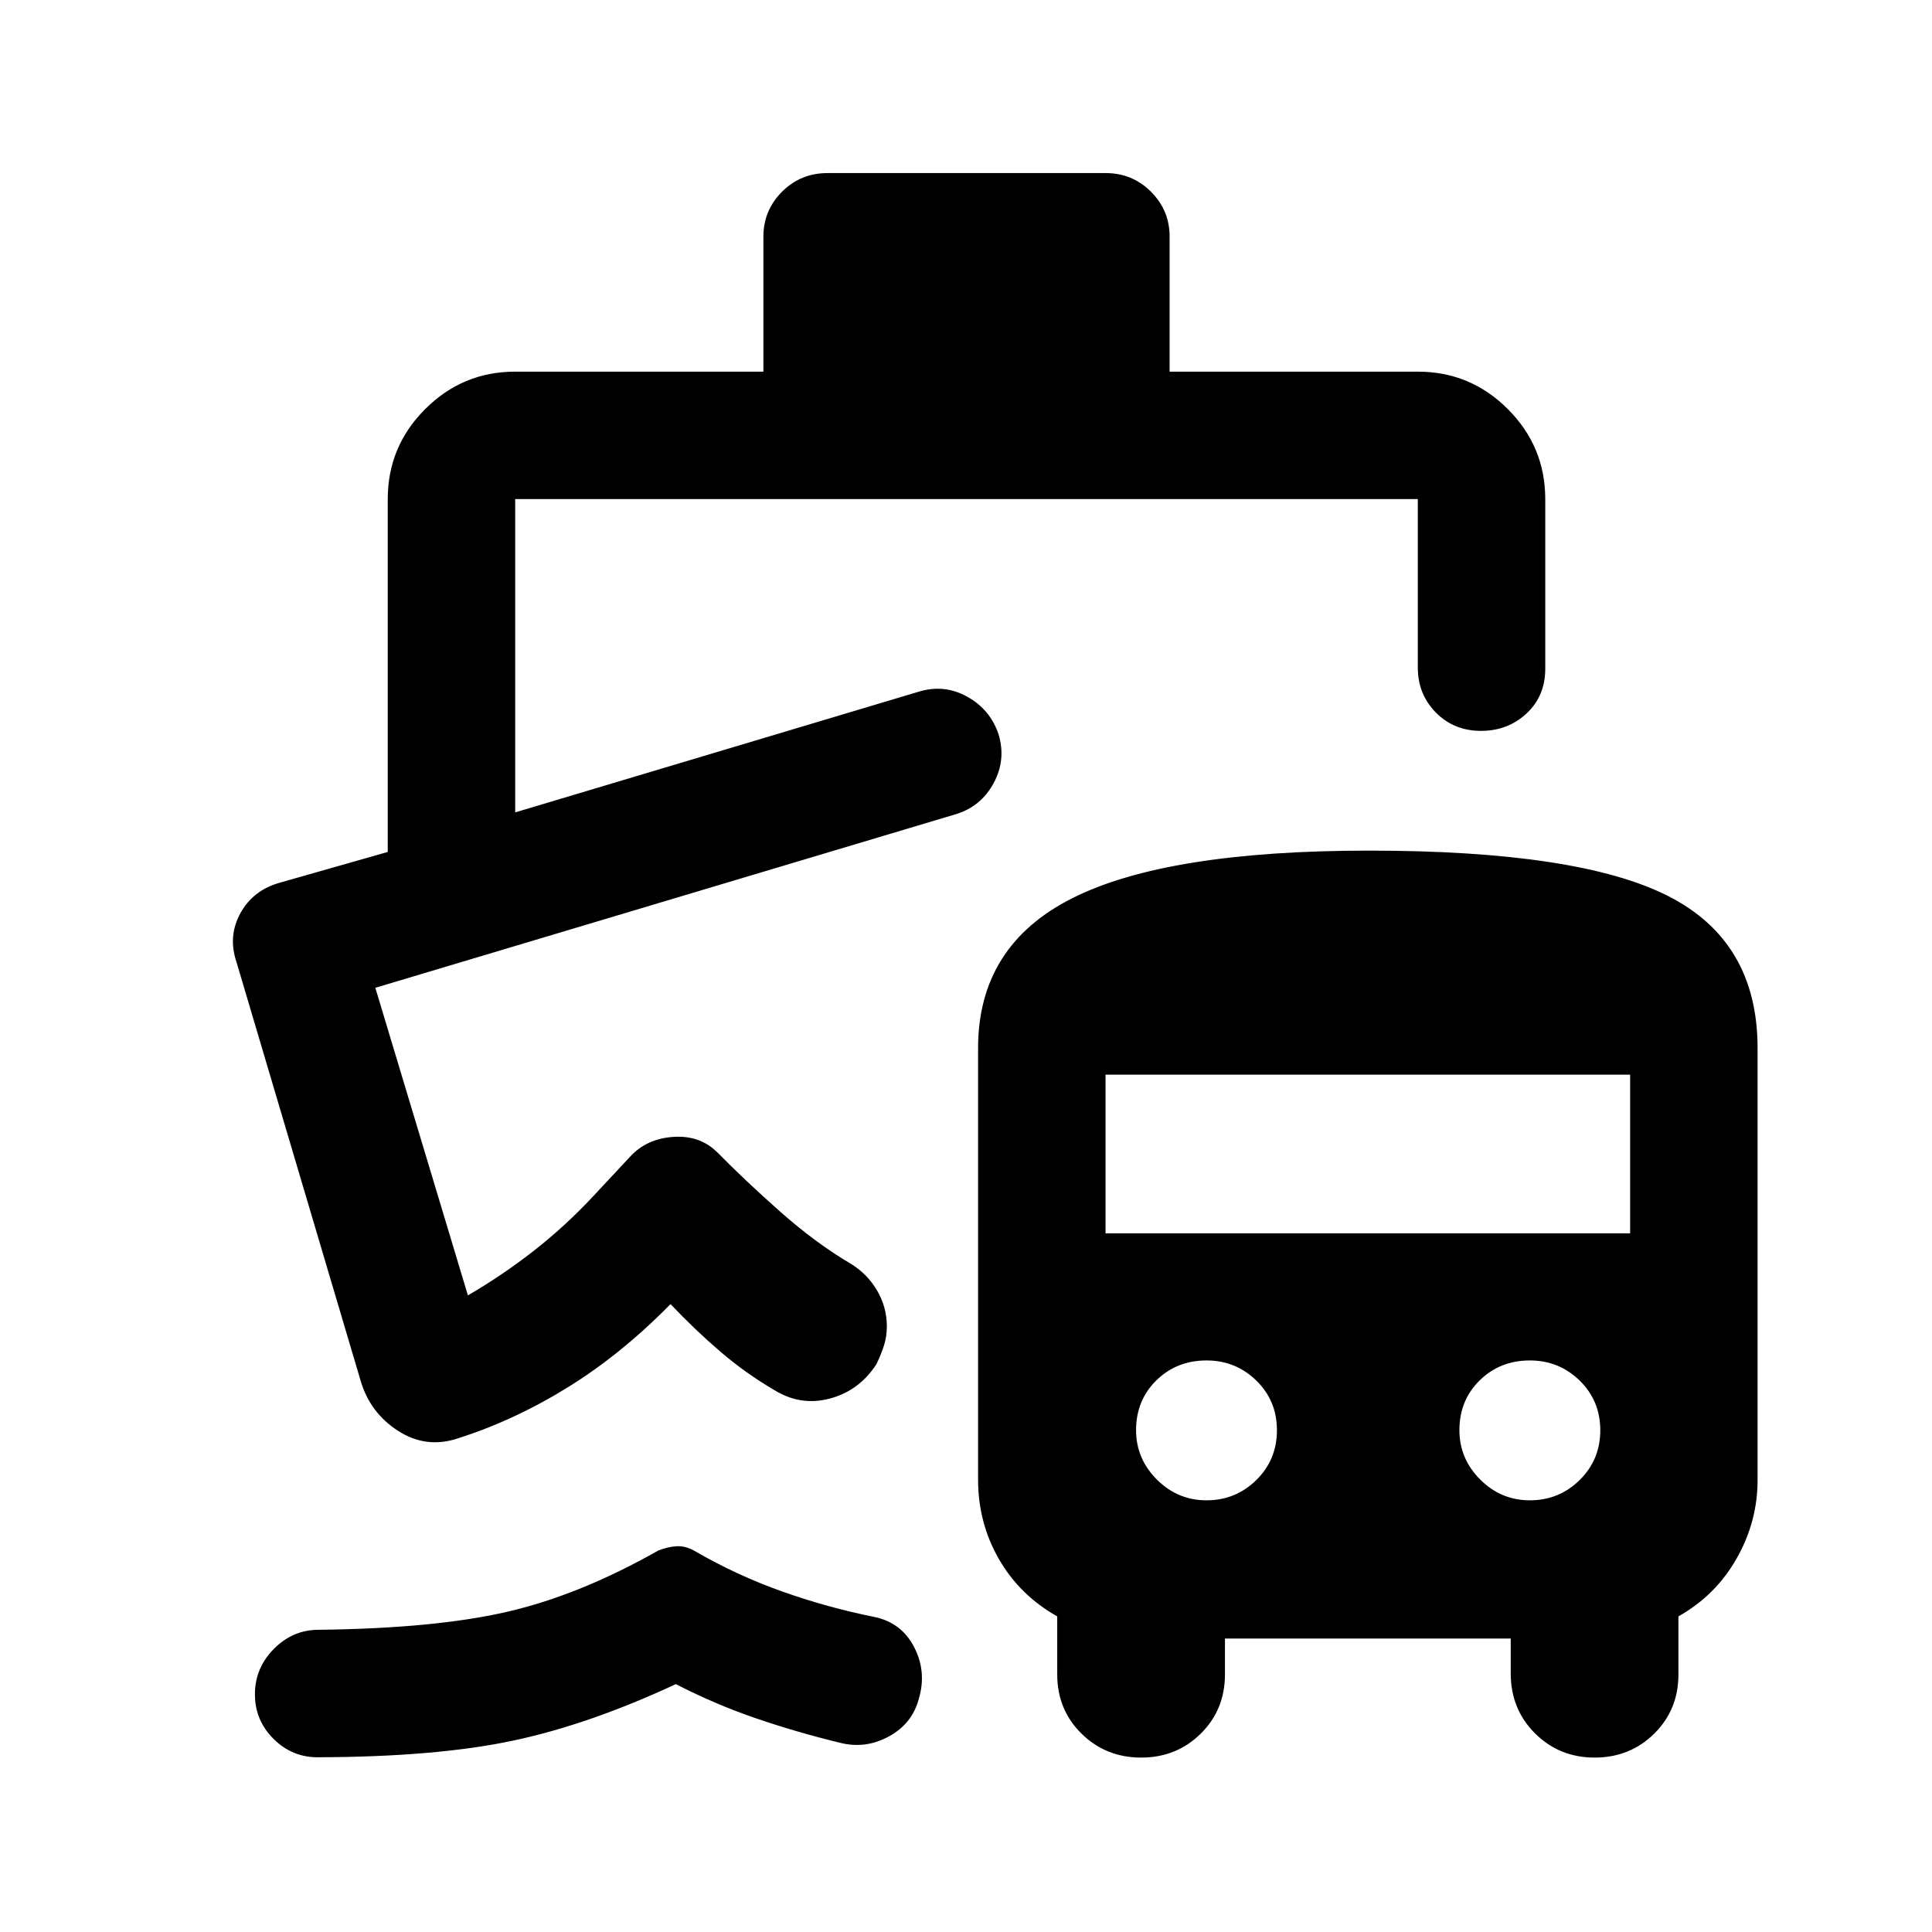 <svg xmlns="http://www.w3.org/2000/svg" height="40" viewBox="0 -960 960 960" width="40"><path d="M158.17-86.83q-12.84.16-22.17-9.05-9.33-9.21-9.33-22.25t9.41-22.54q9.42-9.5 22.25-9.5 58-.66 93.92-9 35.92-8.33 74.75-30.33 4.5-1.83 9-2.17 4.5-.33 9.17 2.34 21 12.16 43.58 20.16t45.92 12.67q13.33 2.83 19.58 14.96 6.25 12.12 2.37 25.47-3.24 12.51-14.88 18.87-11.65 6.37-24.24 3.2-21.33-5.17-41.69-12.12-20.37-6.96-39.98-17.05Q292.51-103 254.51-95q-38.01 8-96.34 8.17Zm253-787.17h138.16q13.34 0 22.59 9.27 9.25 9.28 9.25 22.23v67.17H704.5q26.13 0 44.73 18.6 18.6 18.61 18.6 44.73v84.33q0 13.5-9.28 22.17-9.28 8.67-22.67 8.67-13.38 0-22.38-9.09-9-9.08-9-22.41V-712H256v155.67l200.51-59.97q12.66-3.87 24.07 2.47 11.42 6.33 15.59 18.66 3.83 12.7-2.42 24.27t-18.58 15.4L186.5-469.17l46 152.84q17.17-10 32.75-22.17 15.58-12.17 29.58-27.17l18.34-19.66q8.16-8.84 21.33-9.75 13.17-.92 21.83 7.58 13.87 14.11 31.52 29.72T422.83-332q8.34 5.17 13.09 13.42t4.75 17.58q0 5.11-1.42 9.56-1.42 4.44-3.75 9.27-8.5 13.17-23.08 17.09-14.59 3.91-27.75-4.25-14-8.17-26.67-19-12.67-10.84-24.83-23.67-24.17 24.67-50.75 41.17-26.59 16.5-54.75 25.5-15.84 5.33-29.84-3.67t-18.66-25L117.5-482q-4.33-12.83 1.96-24.24 6.3-11.4 19.37-15.09l53.84-15.34V-712q0-26.12 18.6-44.73 18.6-18.6 44.73-18.6h123.33v-67.17q0-12.95 9.25-22.23 9.25-9.27 22.59-9.27Zm197.5 728.17V-128q0 17.57-12.04 29.45-12.04 11.88-29.59 11.88-17.54 0-29.62-11.88-12.09-11.88-12.09-29.45v-28.83q-18.65-10.5-28.99-28.5T486-224.82v-214.35q0-51 46.94-74.58t147.31-23.58q104.23 0 148.66 22.58 44.42 22.57 44.42 75.58v214.68q0 20.53-10.4 38.88-10.4 18.34-28.93 28.78V-128q0 17.57-12.04 29.45-12.04 11.88-29.58 11.88-17.55 0-29.63-12.02-12.08-12.03-12.08-29.81v-17.33h-142Zm-9.17-68.67q14.5 0 24.75-10.08 10.25-10.09 10.25-24.75 0-14.67-10.25-24.67-10.25-10-24.75-10-14.83 0-24.92 9.9-10.08 9.9-10.08 24.74 0 14.19 10.33 24.53 10.34 10.33 24.67 10.33Zm160.67 0q14.5 0 24.75-10.08 10.25-10.09 10.25-24.75 0-14.67-10.25-24.67-10.25-10-24.75-10-14.84 0-24.92 9.9-10.08 9.9-10.08 24.74 0 14.19 10.33 24.53 10.33 10.33 24.67 10.33ZM549.33-347.17H810V-426H549.33v78.83ZM475.17-555.5Z"/></svg>